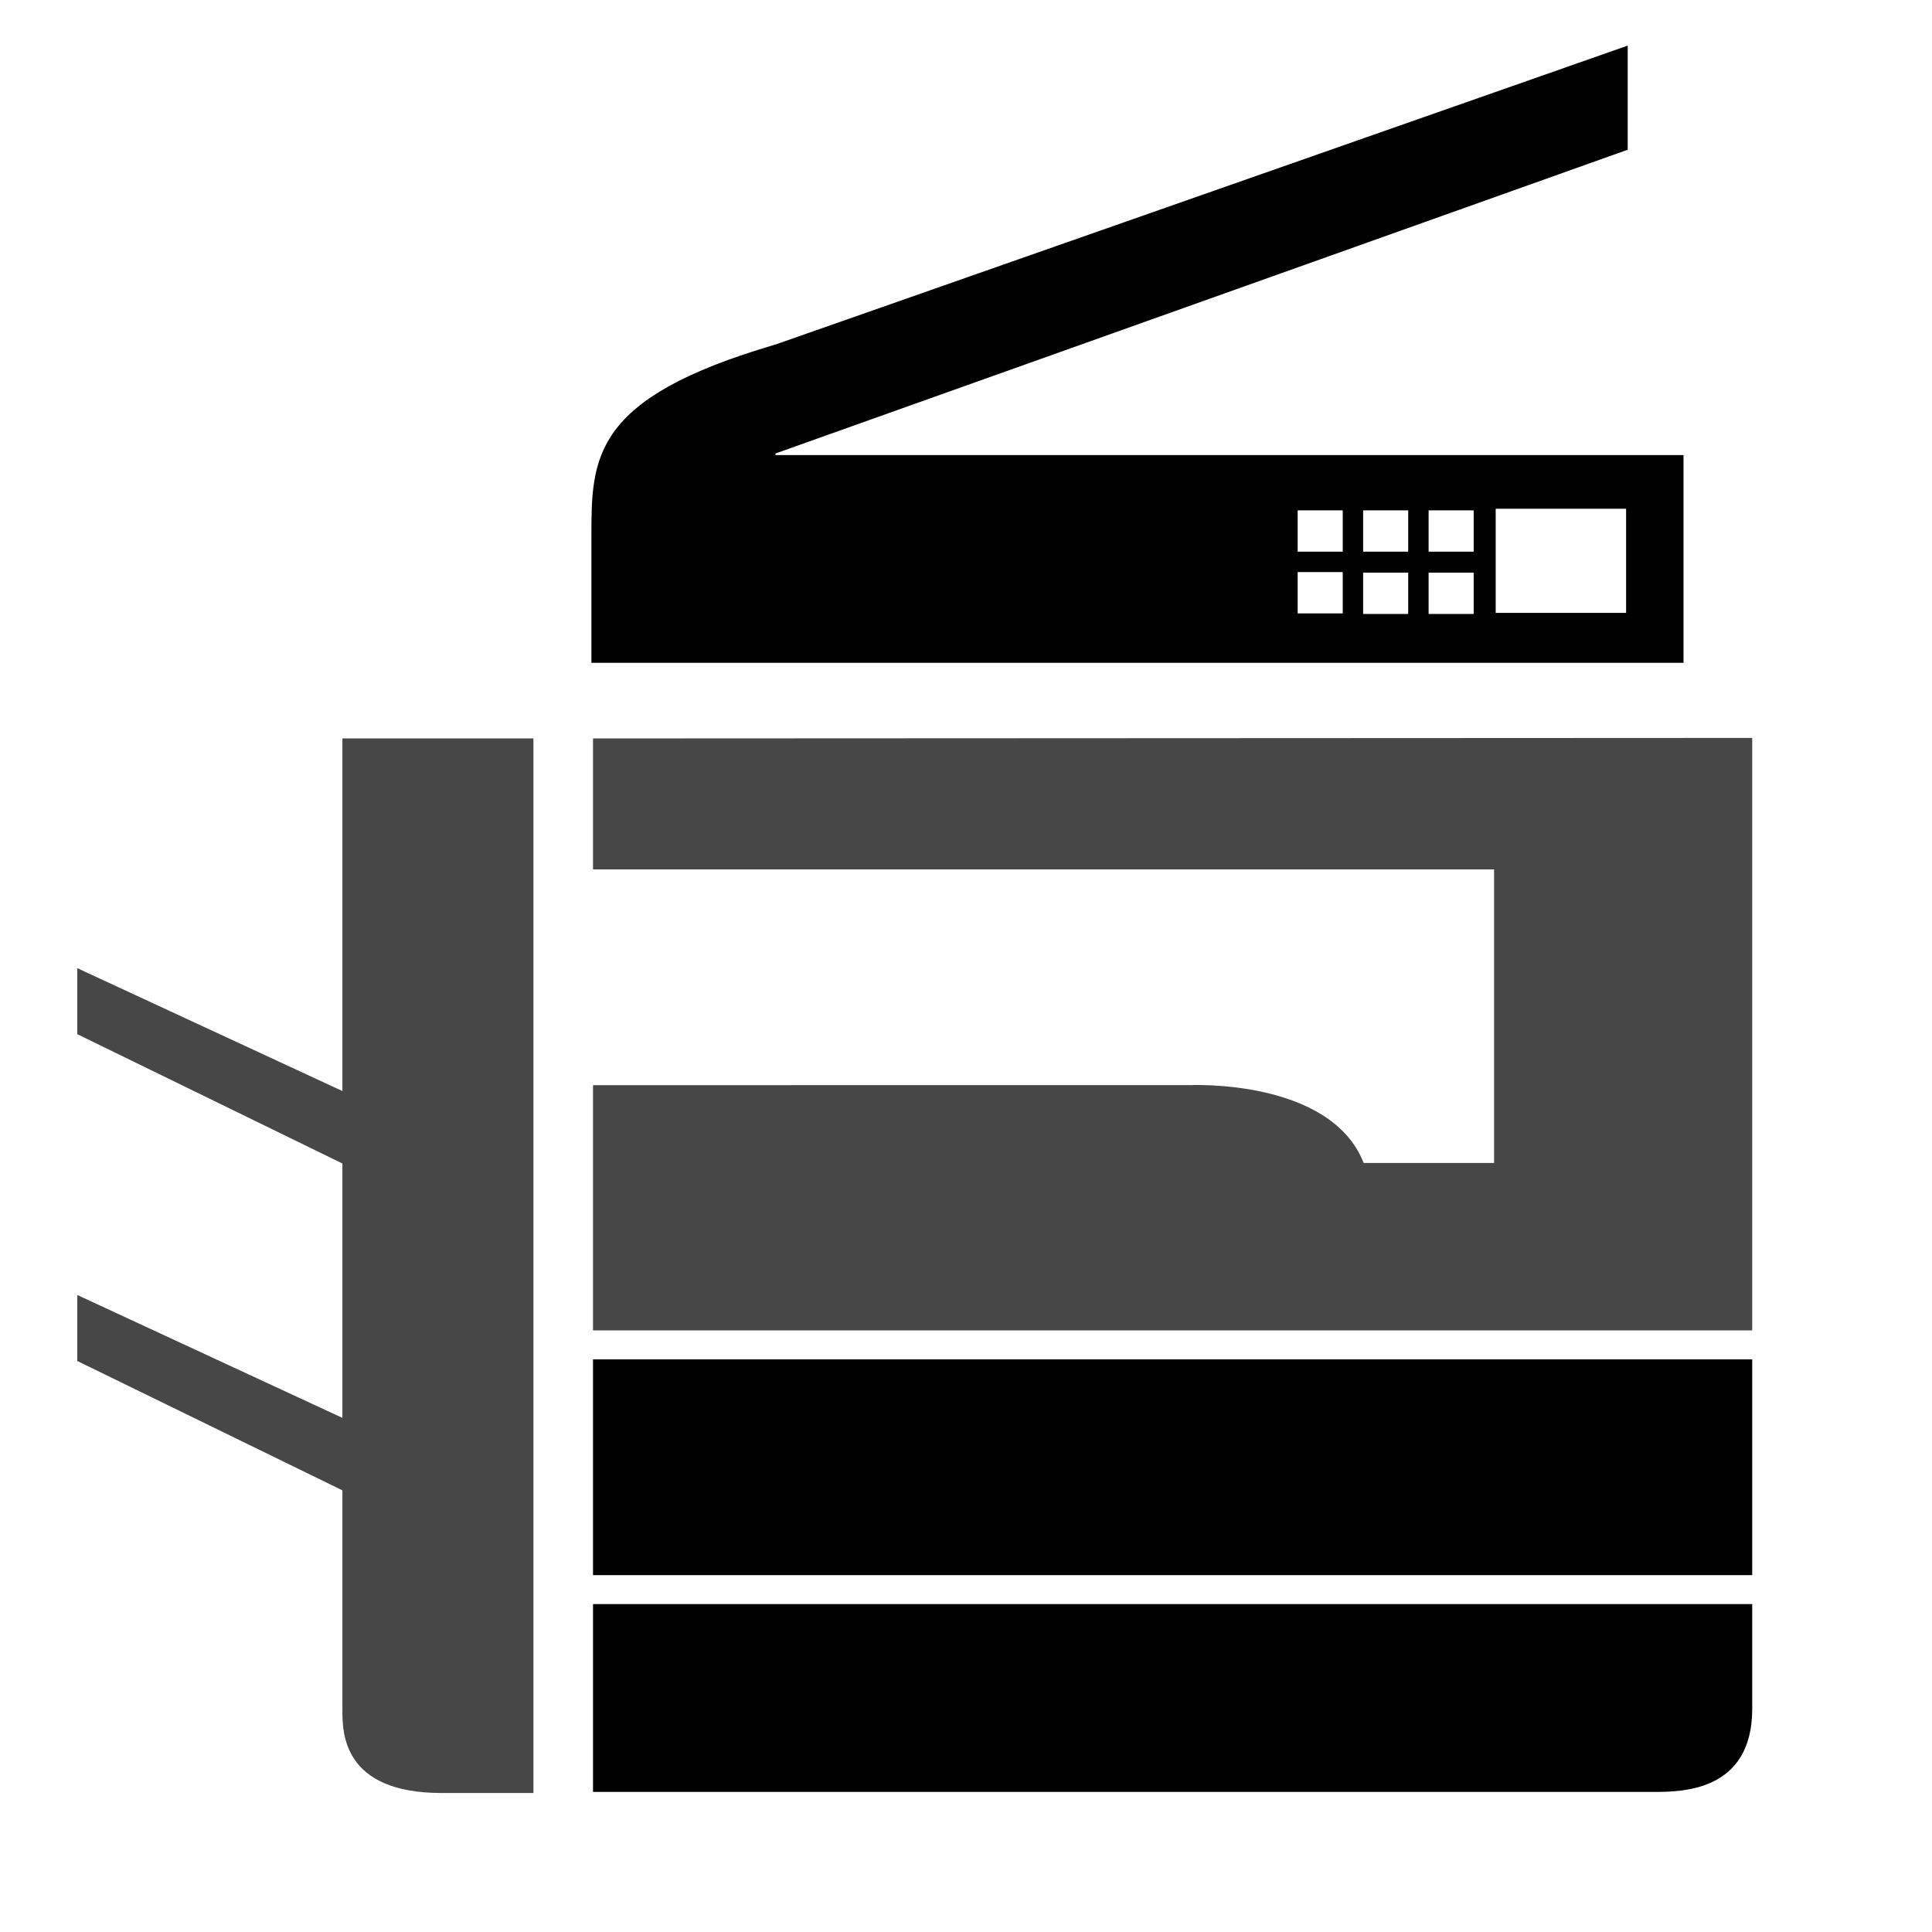 <?xml version="1.0" encoding="utf-8"?>
<!-- Generator: Adobe Illustrator 17.1.0, SVG Export Plug-In . SVG Version: 6.00 Build 0)  -->
<?xml-stylesheet href="styles.css" type="text/css"?>
<!DOCTYPE svg PUBLIC "-//W3C//DTD SVG 1.1//EN" "http://www.w3.org/Graphics/SVG/1.1/DTD/svg11.dtd">
<svg version="1.1" id="Layer_1" xmlns="http://www.w3.org/2000/svg" xmlns:xlink="http://www.w3.org/1999/xlink" x="0px" y="0px"
	 viewBox="0 0 360 360" enable-background="new 0 0 360 360" xml:space="preserve">
<g id="Copiers_1_" class="change">
	<rect x="110.5" y="253.3"  width="216" height="40.2"/>
	<path fill="#474747" d="M110.5,162h167.9v54.7h-24.3c-6.2-15.8-32.5-14.5-32.5-14.5H110.5v45.7h216V137.5l-216,0.1V162z" />
	<path fill="#474747" d="M99.4,137.6l-35.6,0v65.7l-49.4-22.9v12.3l49.4,24.1v47.4l-49.4-22.9v12.3l49.4,24.1v40.9
		c0,4.2,0,15.5,18.5,15.5h17.1V137.6z" class="middle" />
	<path  d="M110.5,298.9v35H308c5.3,0,18.5,0,18.5-15.5v-19.5H110.5z" class="test"/>
	<path  d="M144.5,84.8v-2.6h0l0-18c-34.3,10-34.3,21.1-34.3,35.9v23.4h203.5V84.8H144.5z M274.6,114.4h-8.4v-7.7h8.4
		V114.4z M262.4,114.4H254v-7.7h8.4V114.4z M262.4,102.8H254v-7.7h8.4V102.8z M250.2,114.3h-8.4v-7.7h8.4V114.3z M250.2,102.8h-8.4
		v-7.7h8.4V102.8z M274.6,102.8h-8.4v-7.7h8.4V102.8z M303,114.2h-24.3V94.8H303V114.2z"/>
	<polygon  points="303.3,8.5 134.8,67.6 125.7,91.2 303.3,27.9 	"/>
</g>
</svg>
